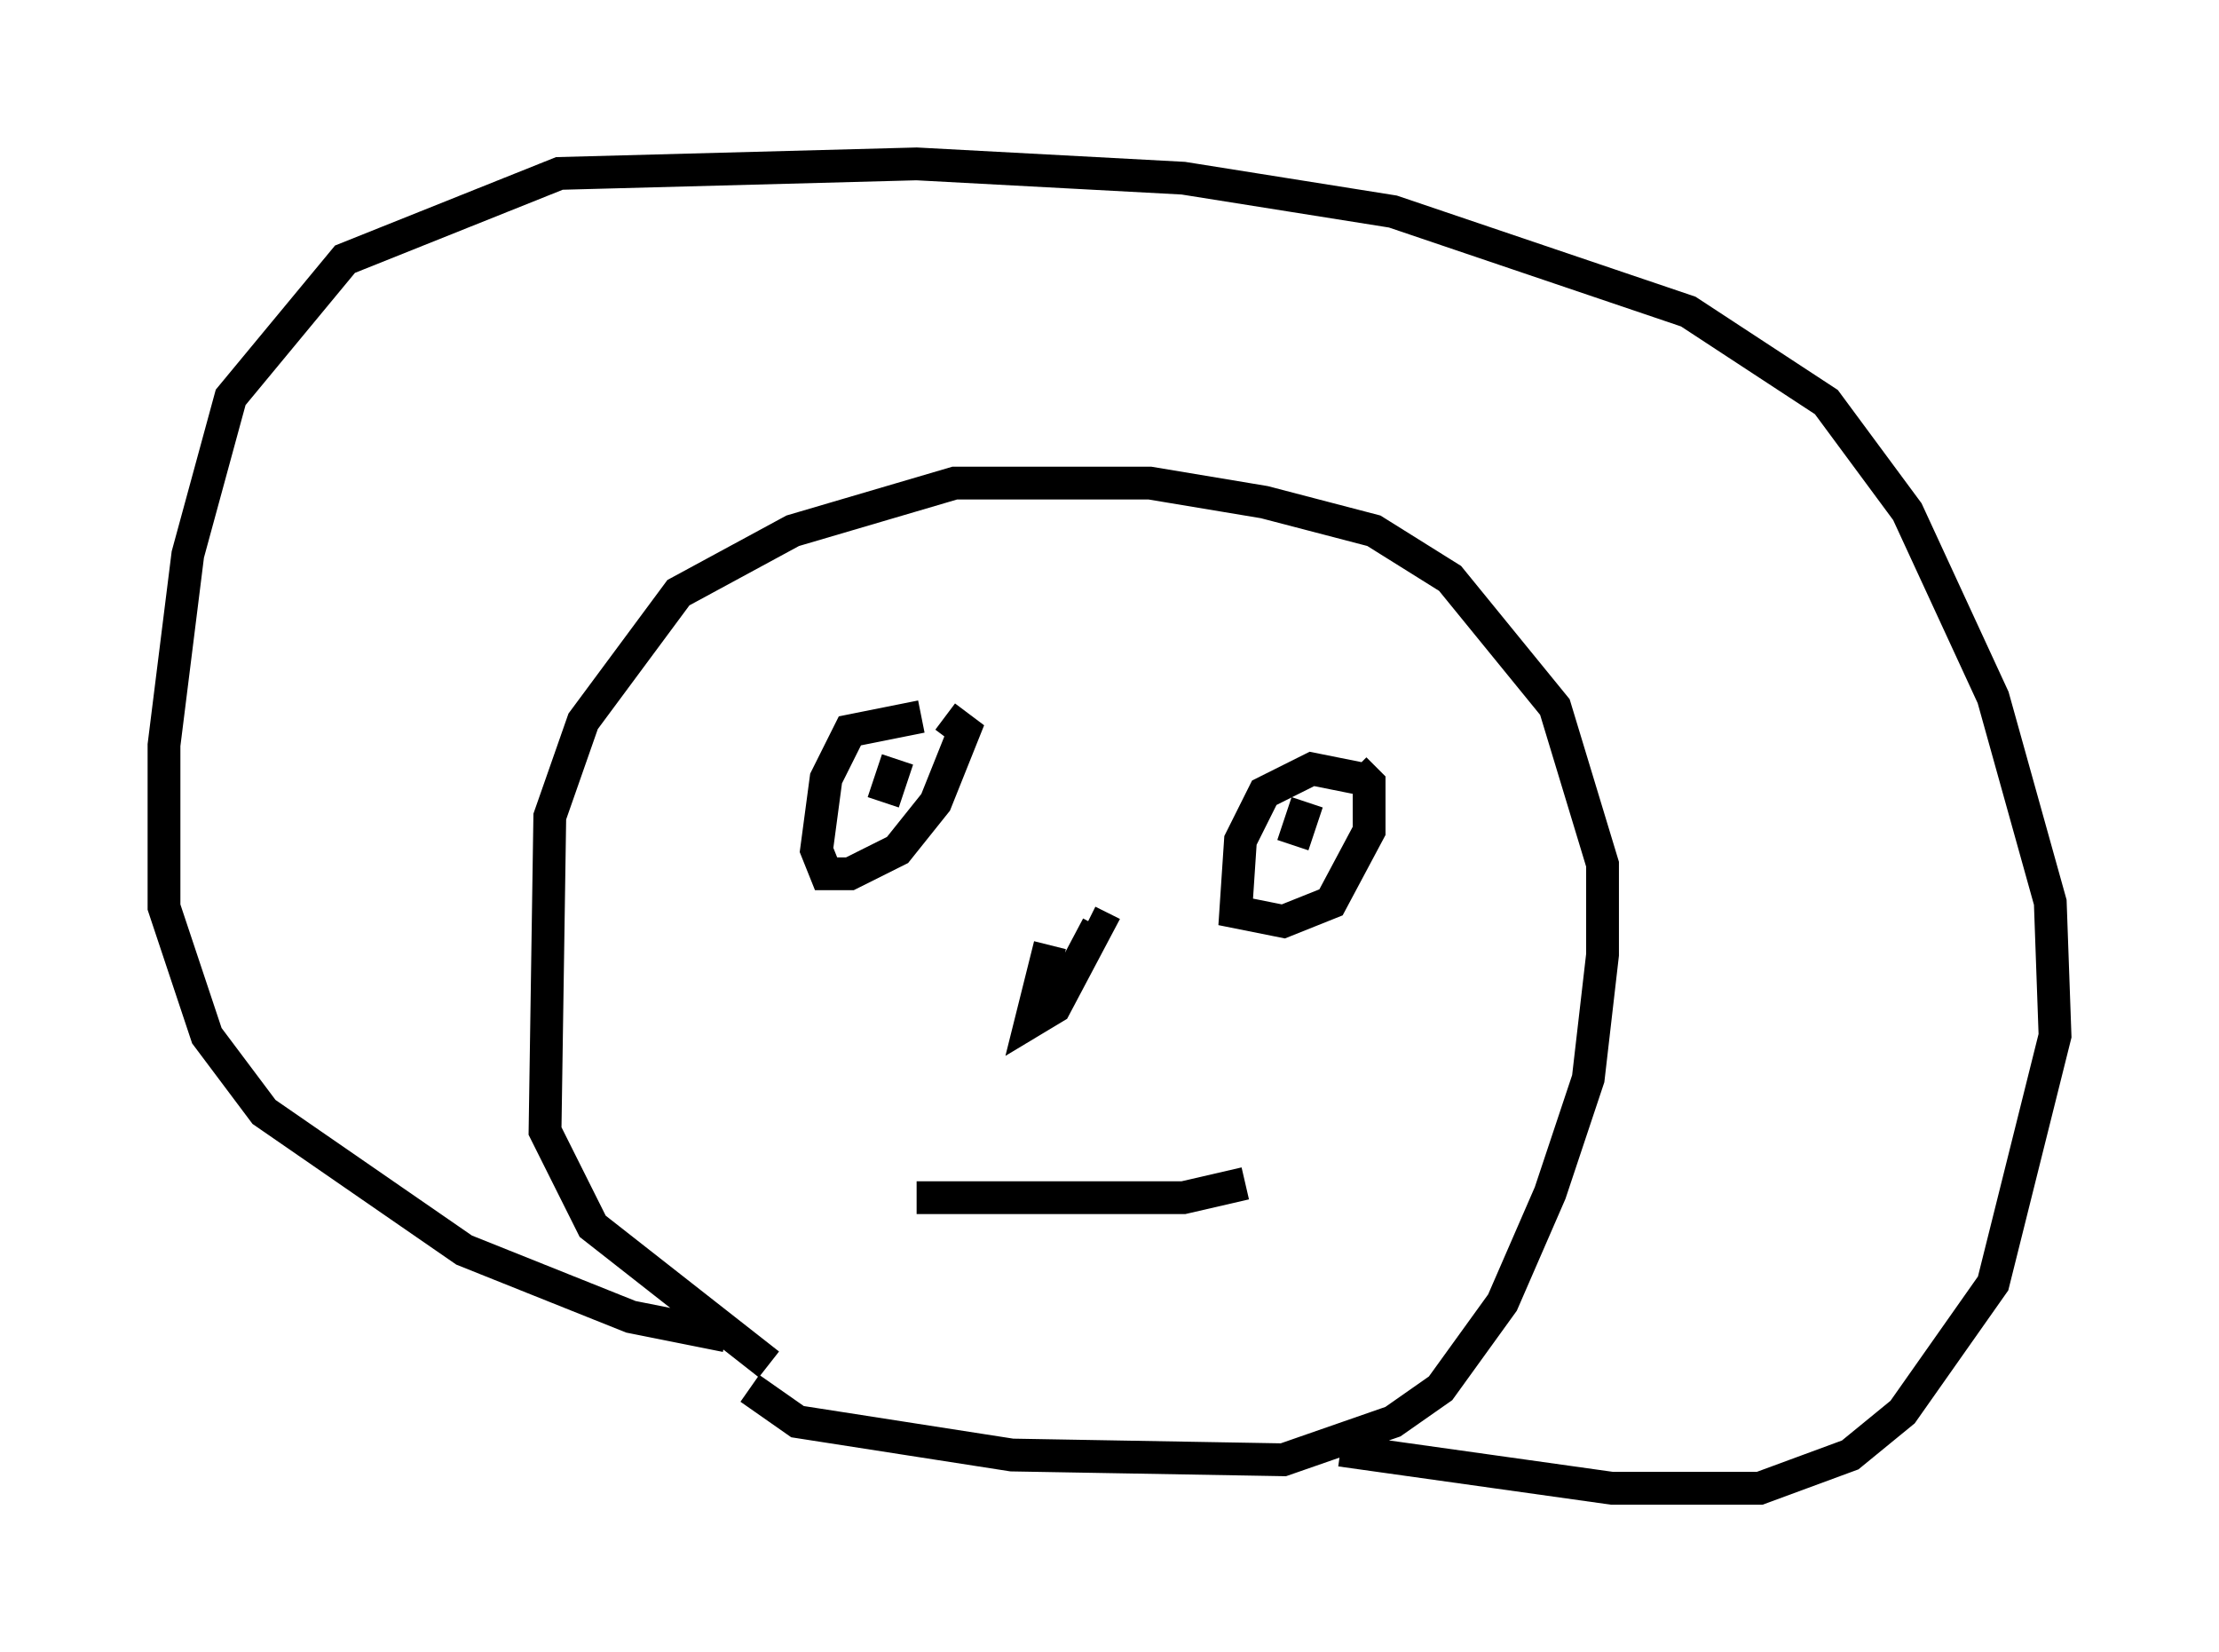 <?xml version="1.0" encoding="utf-8" ?>
<svg baseProfile="full" height="50.38" version="1.1" width="67.665" xmlns="http://www.w3.org/2000/svg" xmlns:ev="http://www.w3.org/2001/xml-events" xmlns:xlink="http://www.w3.org/1999/xlink"><defs /><rect fill="white" height="50.38" width="67.665" x="0" y="0" /><path d="M22.575, 40.877 m0.291, 1.453 l1.453, 1.017 6.536, 1.017 l8.279, 0.145 3.341, -1.162 l1.453, -1.017 1.888, -2.615 l1.453, -3.341 1.162, -3.486 l0.436, -3.777 0.0, -2.76 l-1.453, -4.793 -3.196, -3.922 l-2.324, -1.453 -3.341, -0.872 l-3.486, -0.581 -5.955, 0.0 l-4.939, 1.453 -3.486, 1.888 l-2.905, 3.922 -1.017, 2.905 l-0.145, 9.587 1.453, 2.905 l5.374, 4.212 m4.648, -19.754 l-2.179, 0.436 -0.726, 1.453 l-0.291, 2.179 0.291, 0.726 l0.726, 0.0 1.453, -0.726 l1.162, -1.453 0.872, -2.179 l-0.581, -0.436 m-1.453, 1.307 l-0.436, 1.307 m14.525, -0.726 l-1.453, -0.291 -1.453, 0.726 l-0.726, 1.453 -0.145, 2.179 l1.453, 0.291 1.453, -0.581 l1.162, -2.179 0.0, -1.453 l-0.436, -0.436 m-1.453, 1.017 l-0.436, 1.307 m1.453, 18.447 l8.279, 1.162 4.503, 0.0 l2.76, -1.017 1.598, -1.307 l2.76, -3.922 1.888, -7.553 l-0.145, -4.067 -1.743, -6.246 l-2.615, -5.665 -2.469, -3.341 l-4.212, -2.76 -9.006, -3.05 l-6.391, -1.017 -8.134, -0.436 l-10.894, 0.291 -6.536, 2.615 l-3.486, 4.212 -1.307, 4.793 l-0.726, 5.81 0.0, 4.939 l1.307, 3.922 1.743, 2.324 l6.101, 4.212 5.084, 2.034 l2.905, 0.581 m5.81, -4.212 l8.134, 0.0 1.888, -0.436 m-5.955, -7.263 l-0.581, 2.324 0.726, -0.436 l1.307, -2.469 -0.291, -0.145 " fill="none" stroke="black" stroke-width="1" /></svg>